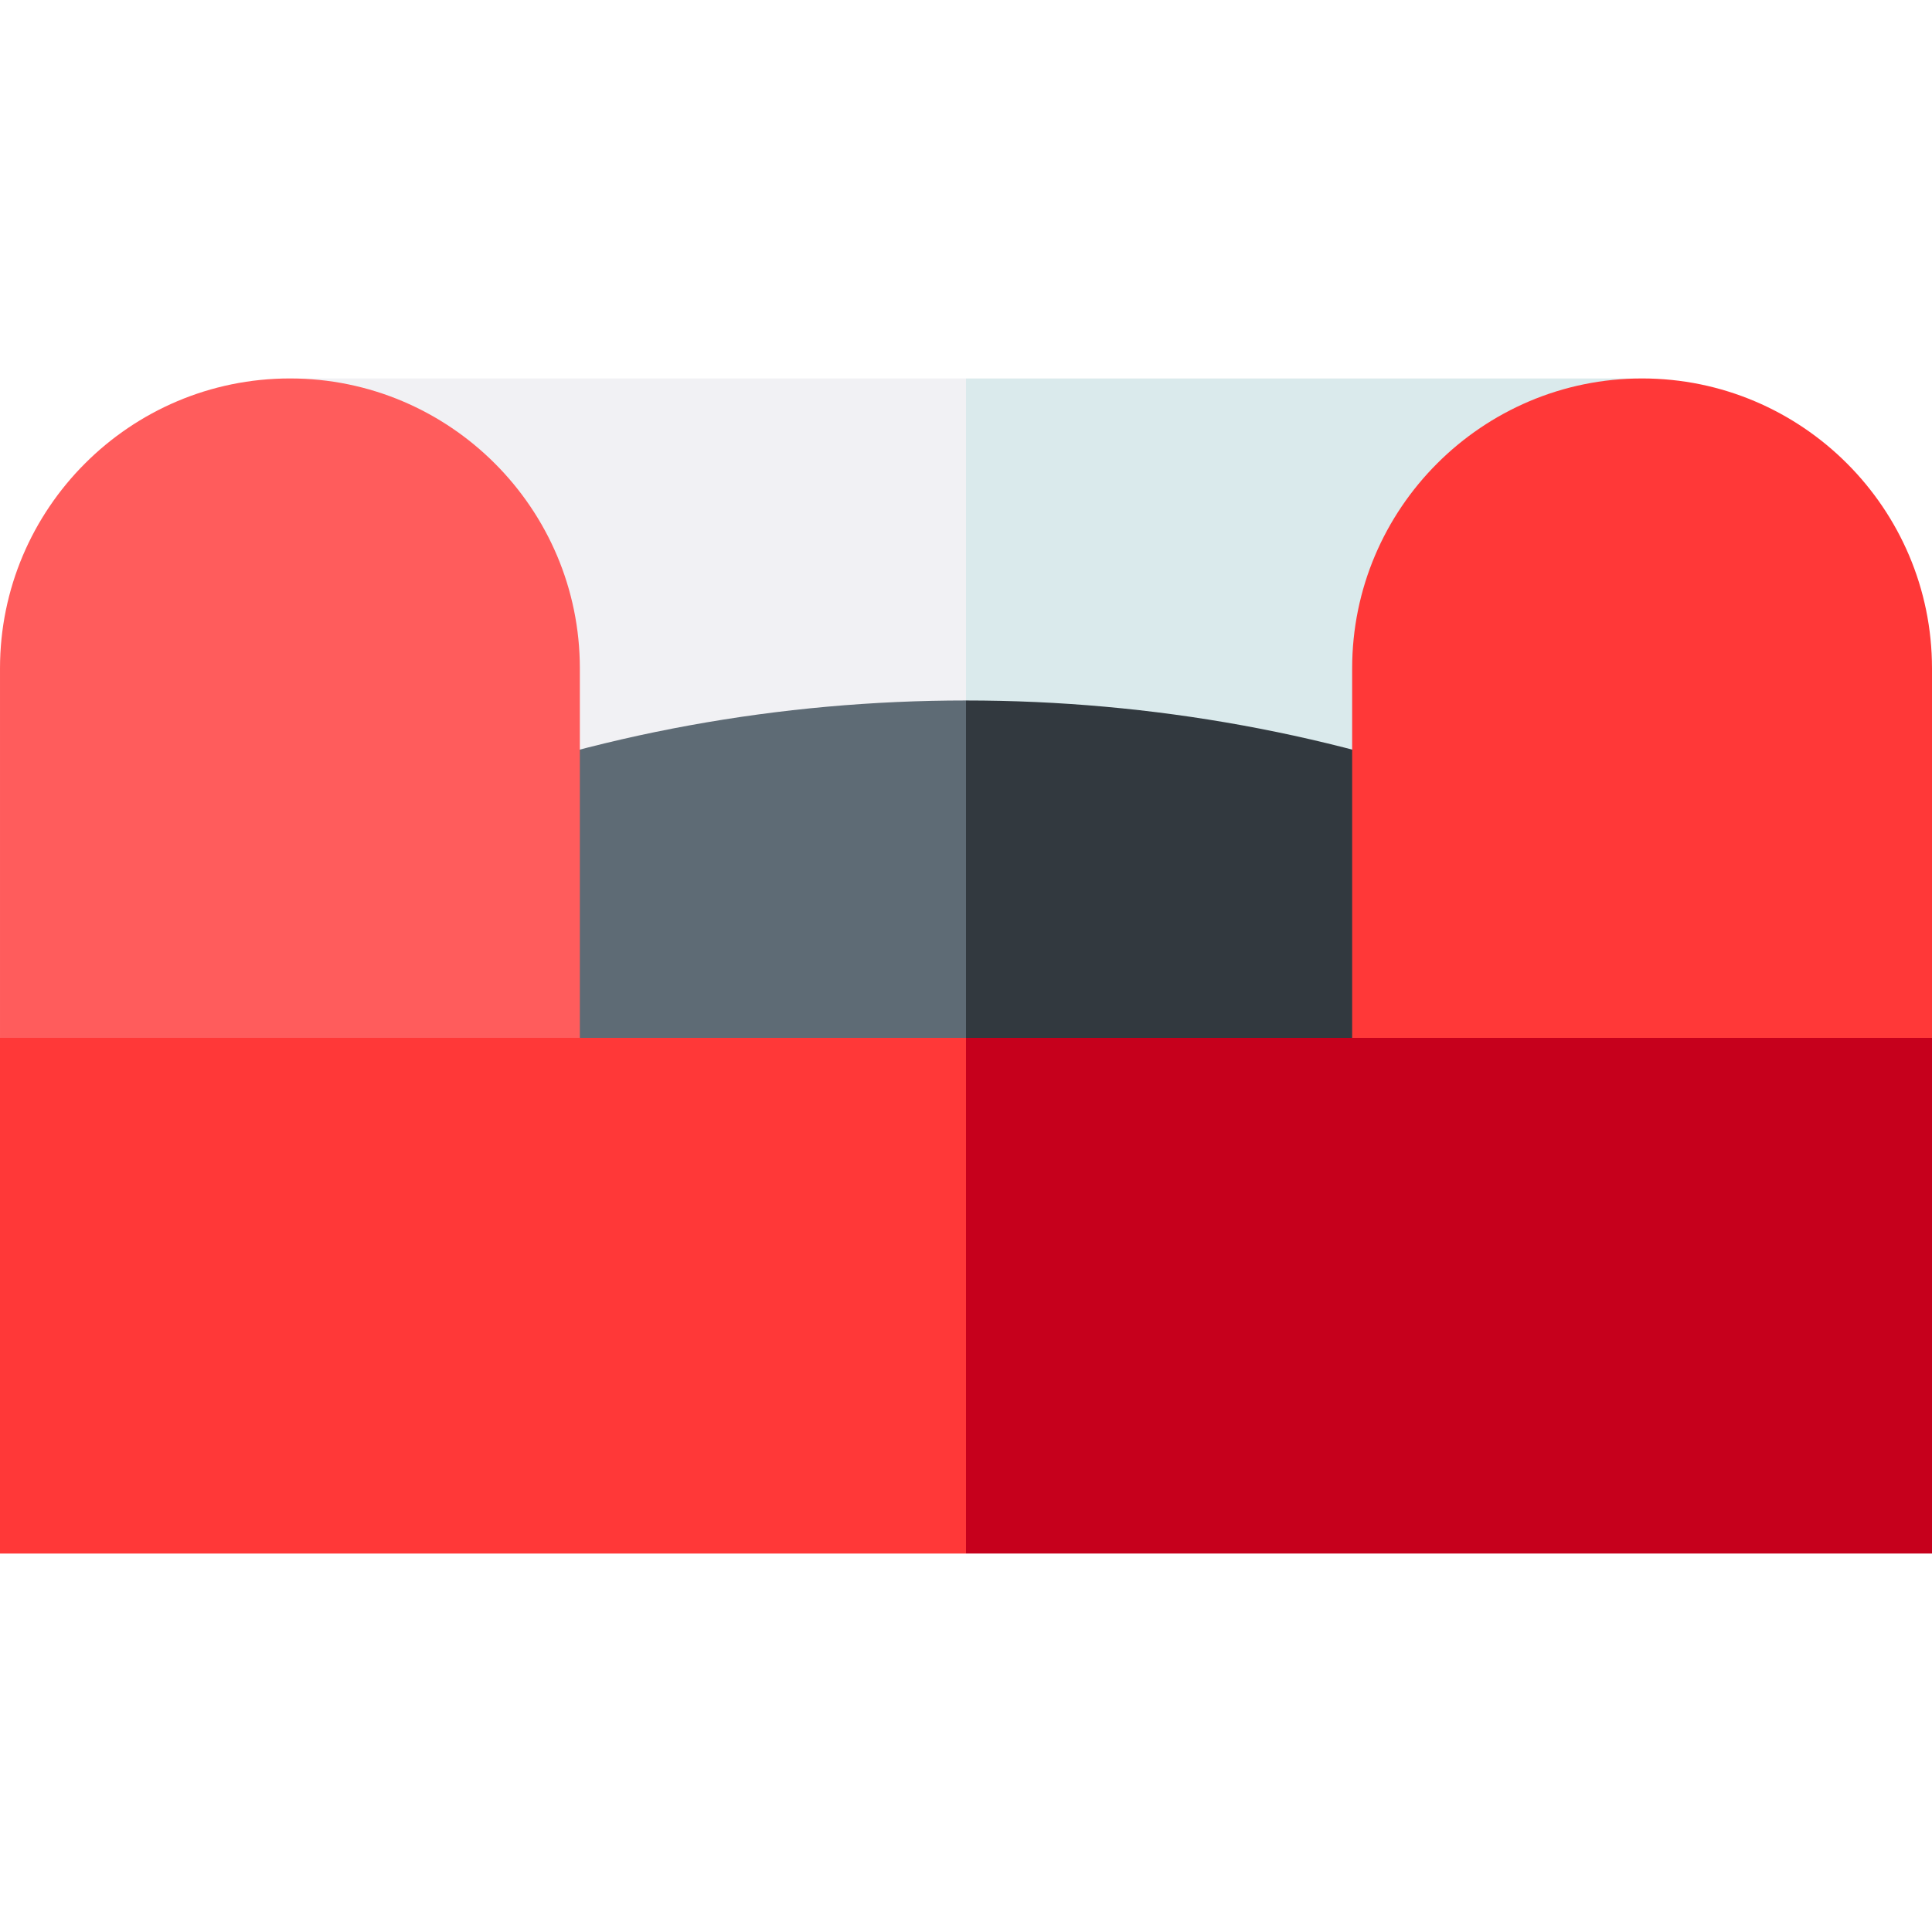 <svg id="Layer_1" enable-background="new 0 0 512 512" height="512" viewBox="0 0 512 512" width="512" xmlns="http://www.w3.org/2000/svg"><g><g><path d="m448 116.292c0-8.822-7.178-16-16-16h-176l-21.333 113.042 21.333 91.707h192z" fill="#daeaec"/><path d="m80 100.292c-8.822 0-16 7.178-16 16v188.749h192v-204.749z" fill="#f1f1f4"/></g><g><path d="m409.667 215.739-9.615-3.698c-45.773-17.605-94.912-26.408-144.052-26.408l-21.333 59.701 21.333 50.333h153.667z" fill="#32393f"/><path d="m111.948 212.041-9.615 3.698v79.927h153.667v-110.033c-49.139 0-98.278 8.803-144.052 26.408z" fill="#5e6b75"/></g><path d="m512 275.041v-97.916c0-42.366-34.467-76.833-76.833-76.833s-76.834 34.467-76.834 76.833v126.542z" fill="#ff3838"/><path d="m153.667 303.667v-126.542c0-42.366-34.467-76.833-76.834-76.833-42.366 0-76.833 34.468-76.833 76.833v97.916z" fill="#ff5c5c"/><g><path d="m512 275.041h-256l-10.667 66.293 10.667 70.374h256z" fill="#c6001c"/><path d="m0 275.041h256v136.667h-256z" fill="#ff3838"/></g></g></svg>